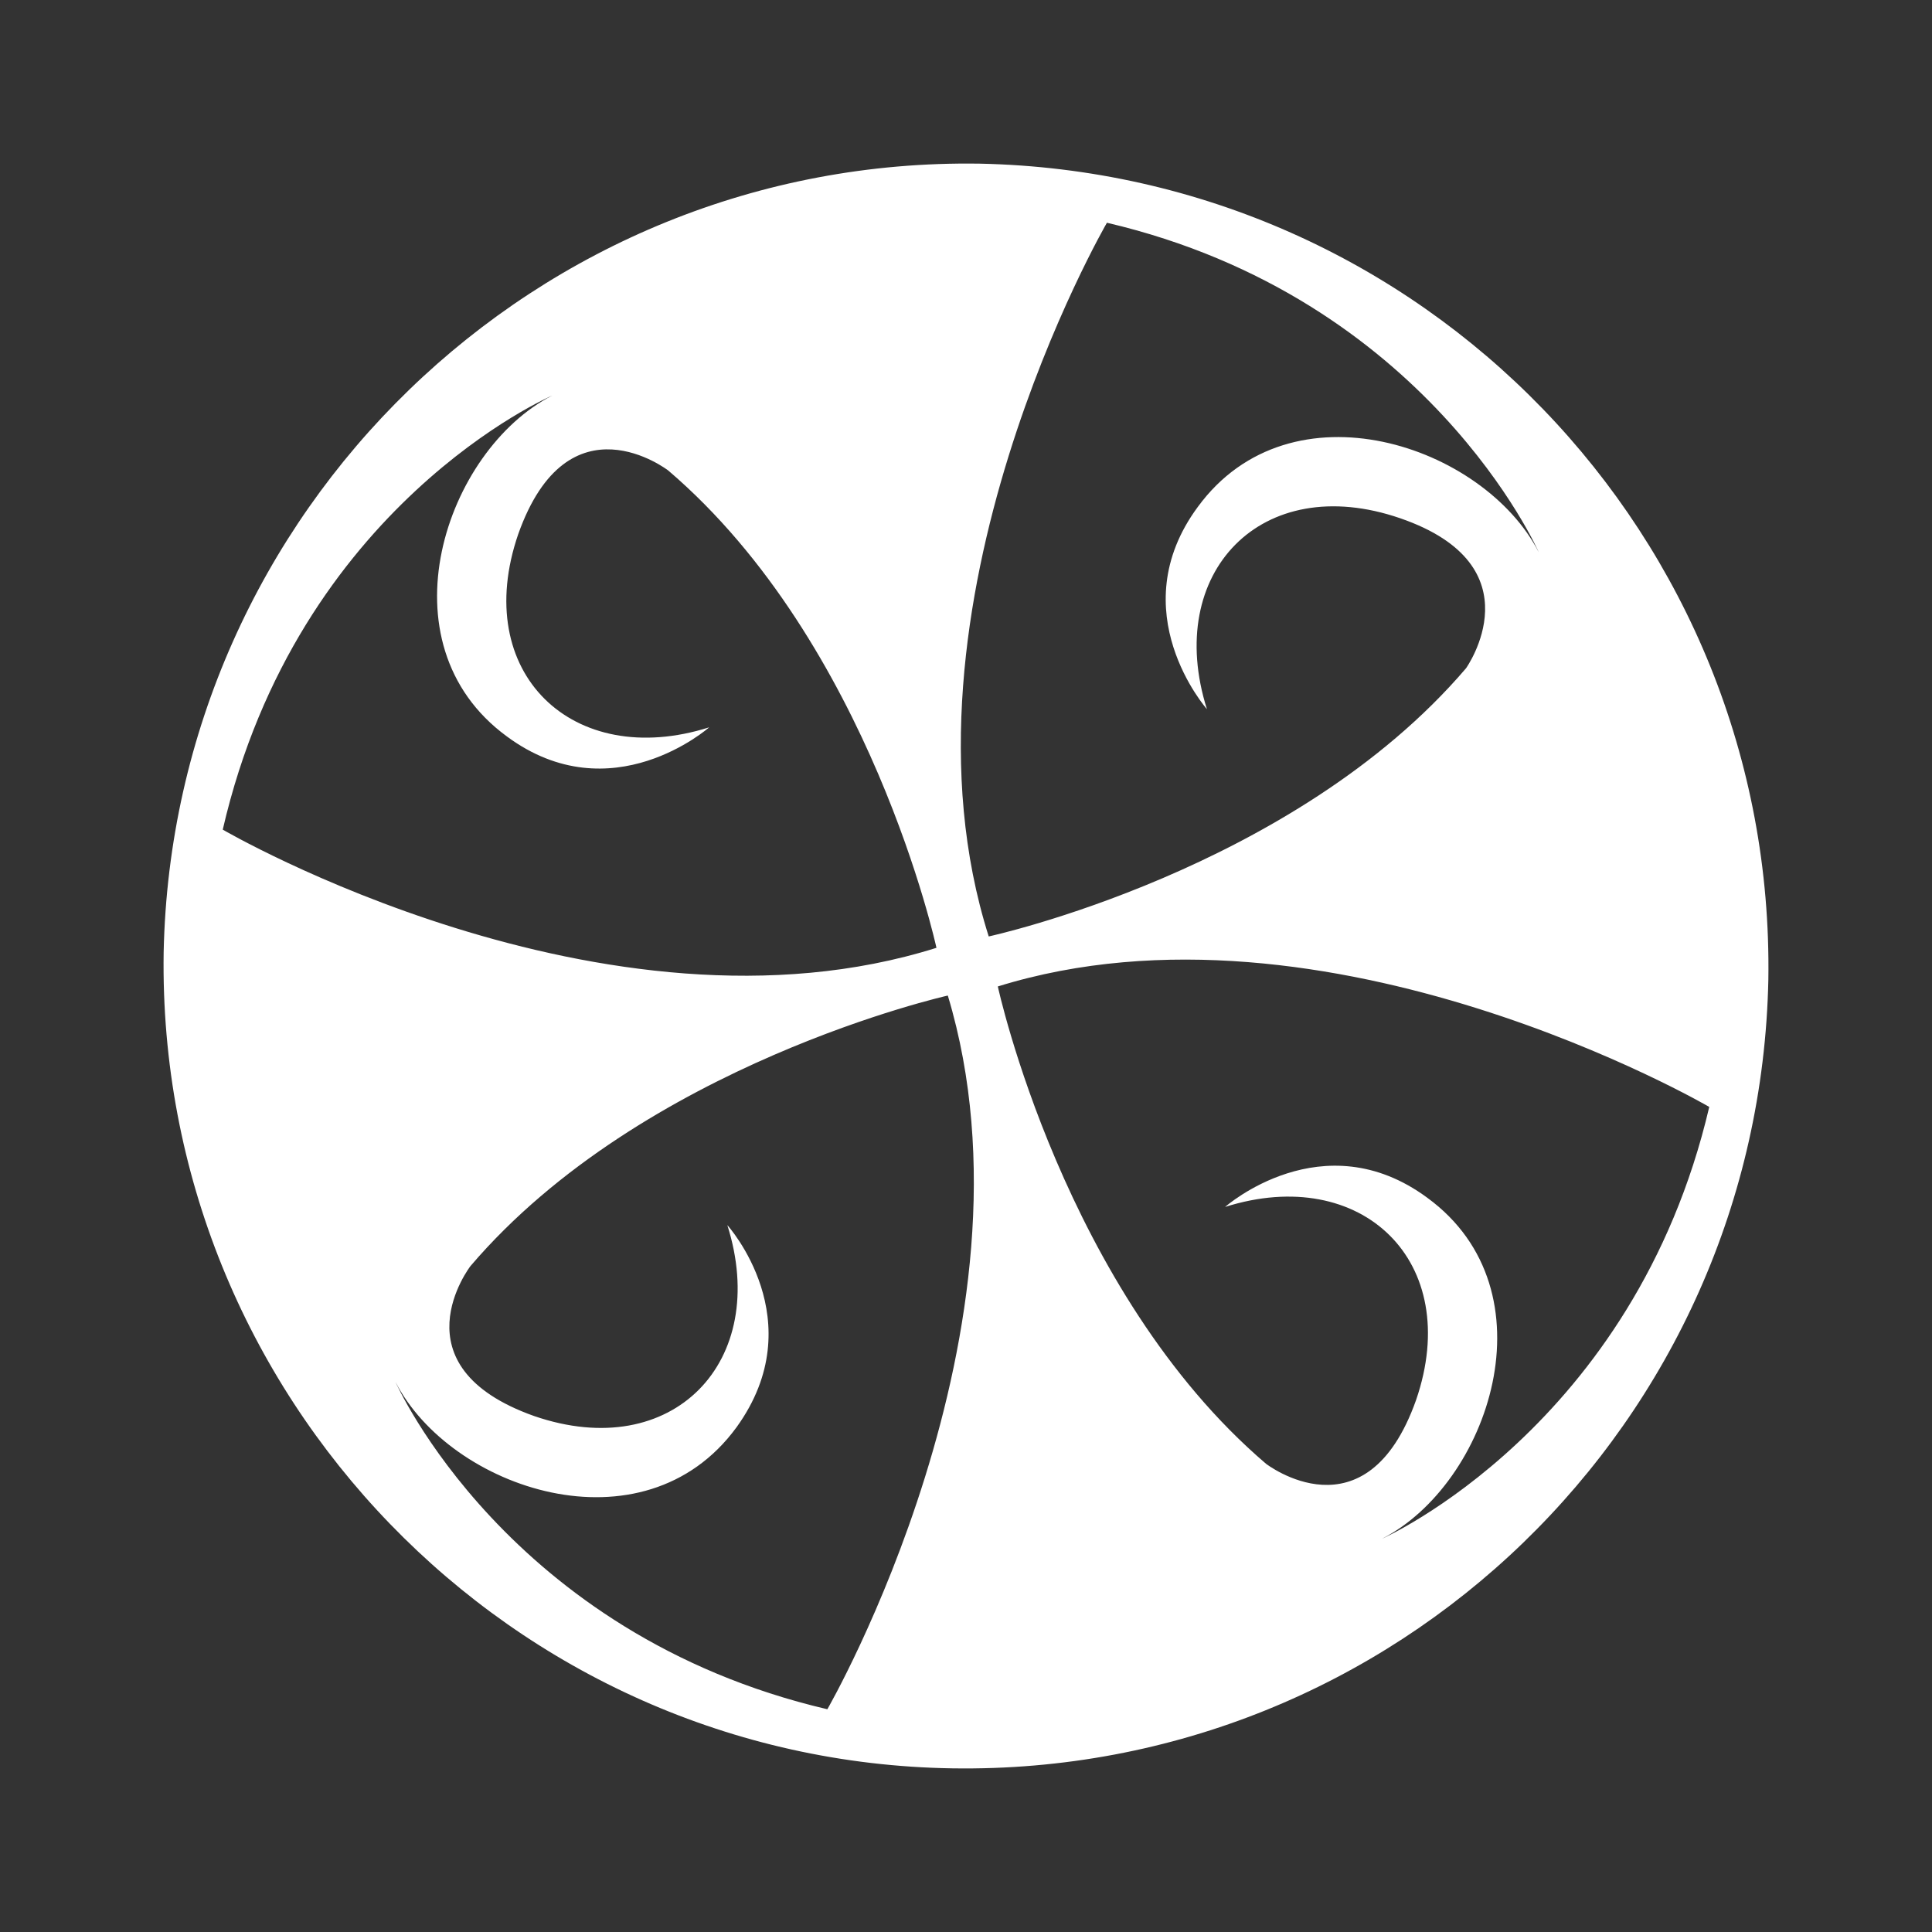 <?xml version="1.0" encoding="utf-8"?>
<!-- Generator: Adobe Illustrator 19.0.0, SVG Export Plug-In . SVG Version: 6.00 Build 0)  -->
<svg version="1.1" id="Layer_1" xmlns="http://www.w3.org/2000/svg" xmlns:xlink="http://www.w3.org/1999/xlink" x="0px" y="0px"
	 viewBox="0 0 85 85" style="enable-background:new 0 0 85 85;" xml:space="preserve">
<rect x="0" y="0" width="85" height="85" fill="#333333" stroke="none"/>
<style type="text/css">
	.st0{fill:#FFFFFF;}
</style>
<path id="XMLID_2077_" class="st0" d="M41.9,77.8c19.5,0.3,35.5-15.2,35.9-34.7C78.1,23.6,62.6,7.6,43.1,7.2
	C23.6,6.9,7.6,22.5,7.2,41.9C6.9,61.4,22.5,77.5,41.9,77.8z M75.2,48.7c-3.3,14.1-14.4,19-14.4,19c4.7-2.4,7.6-10.9,2-15
	c-4.6-3.4-8.9,0.4-8.9,0.4c6-1.9,10.5,2.4,8.4,8.5c-2.2,6.2-6.6,2.8-6.6,2.8c-8.9-7.6-11.8-21-11.8-21
	C58.4,38.9,75.2,48.7,75.2,48.7z M48.7,9.8c14.1,3.3,19,14.5,19,14.5c-2.4-4.7-10.9-7.6-15-2c-3.4,4.6,0.4,8.9,0.4,8.9
	c-1.9-6,2.4-10.5,8.5-8.4s2.9,6.6,2.9,6.6c-7.6,8.9-21,11.8-21,11.8C38.9,26.7,48.7,9.8,48.7,9.8z M36.4,75.2
	c-14.1-3.3-19-14.4-19-14.4c2.4,4.7,10.9,7.6,15,2c3.4-4.7-0.4-8.9-0.4-8.9c1.9,6-2.4,10.5-8.5,8.4c-6.2-2.2-2.8-6.6-2.8-6.6
	c7.6-8.9,21-11.9,21-11.9C46.1,58.4,36.4,75.2,36.4,75.2z M24.3,17.4c-4.7,2.4-7.6,10.9-2,15c4.6,3.4,8.9-0.4,8.9-0.4
	c-6,1.9-10.5-2.4-8.4-8.5c2.2-6.2,6.6-2.8,6.6-2.8c8.9,7.6,11.8,21,11.8,21c-14.6,4.6-31.4-5.2-31.4-5.2
	C13.1,22.2,24.3,17.4,24.3,17.4z"/>
</svg>
